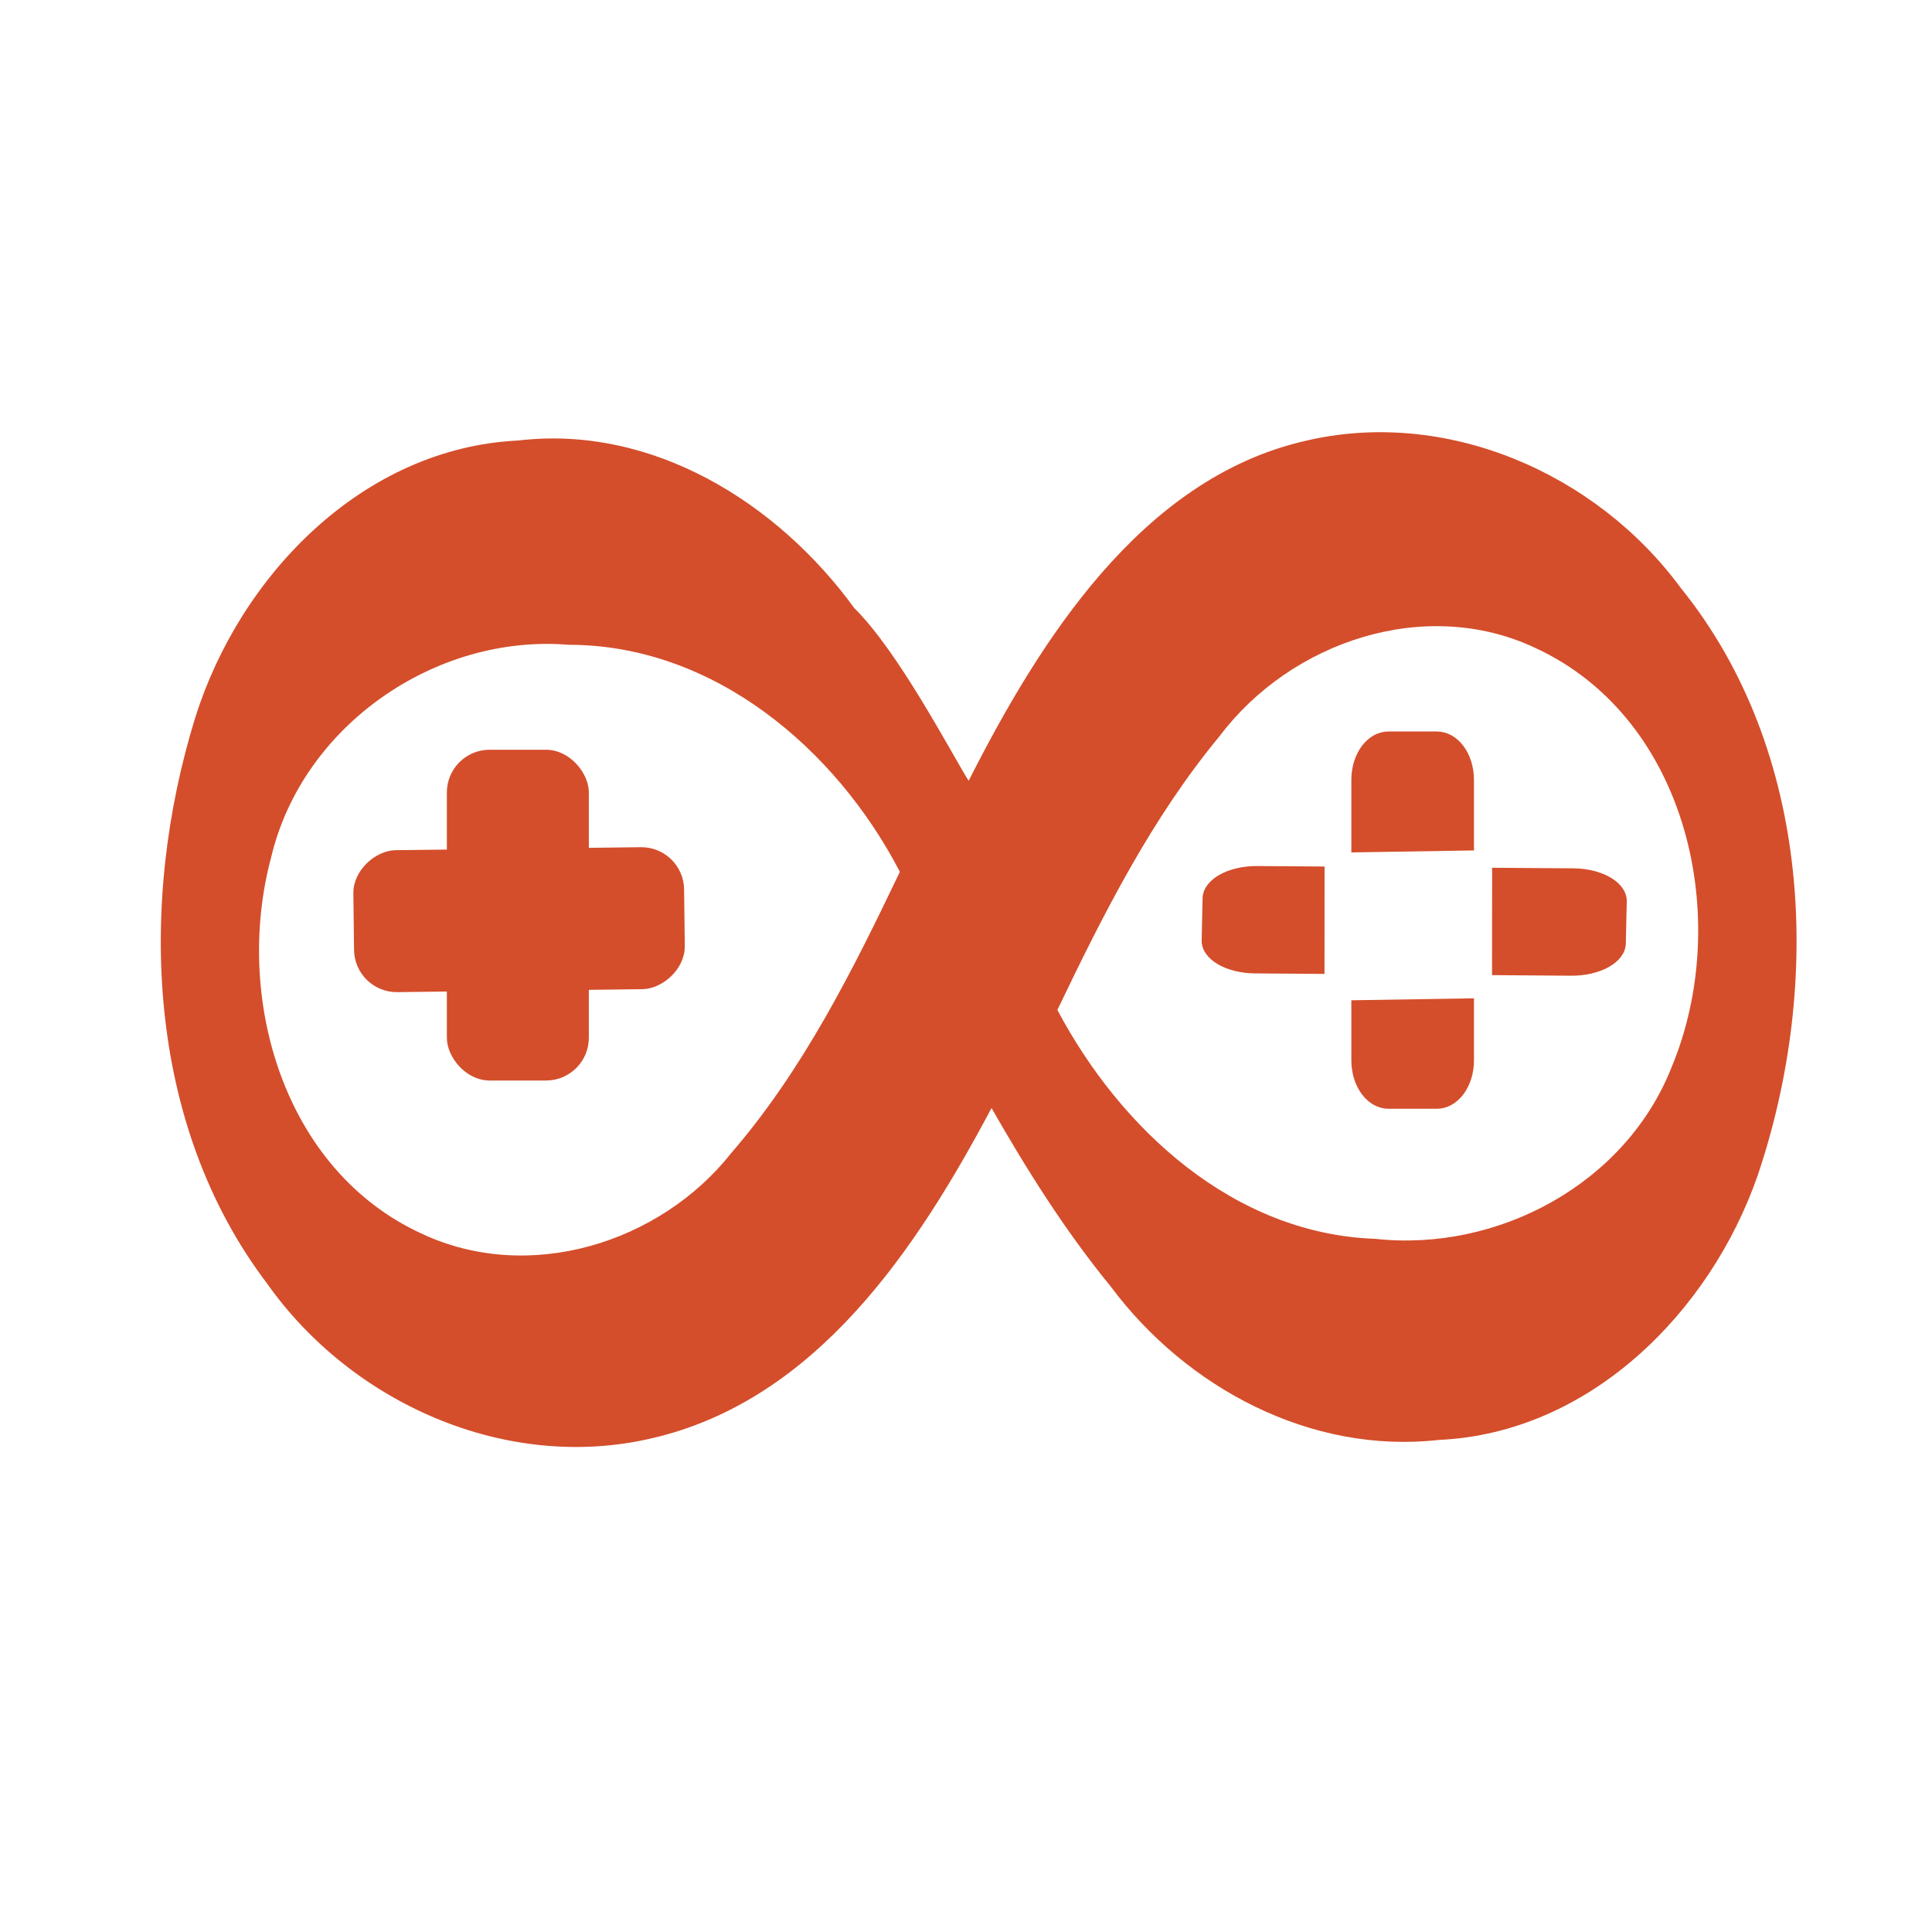 <?xml version="1.0" encoding="UTF-8"?>
<svg width="512" height="512" version="1.1" viewBox="0 0 512 512" xmlns="http://www.w3.org/2000/svg">
 <g transform="matrix(1.227 0 0 1.227 -65.855 -59.07)" fill="#d44e2b">
  <g transform="matrix(1.269 0 0 1.269 56.812 109.9)">
   <path d="m177.49 123.22c10.756 20.321 30.069 38.128 54.111 38.96 20.845 2.279 42.597-9.355 50.424-29.2 10.429-24.989 2.909-59.279-23.126-71.338-18.753-8.891-41.674-1.134-53.819 15.003-11.557 13.955-19.803 30.323-27.589 46.575zm-26.81-23.511c-10.92-21-31.7-38.622-56.345-38.634-22.732-1.878-45.352 13.788-50.658 36.159-6.384 23.755 2 53.229 25.598 64.054 18.176 8.568 40.529 1.707 52.728-13.732 12.219-14.149 20.674-31.091 28.681-47.847zm15.601 40.21c-12.66 23.84-29.77 49.77-57.87 56.22-24.714 5.77-51.046-5.96-65.45-26.38-20.602-27.17-21.978-64.74-12.19-96.346 7.615-24.179 28.542-45.833 54.944-47.105 22.84-2.712 44.157 10.578 57.197 28.507 7.513 7.411 16.273 24.25 19.476 29.411 12.093-23.863 29.377-51.357 57.101-57.809 24.023-5.776 49.694 5.378 64.097 24.976 22.38 27.692 24.148 67.326 13.083 100.03-8.086 23.249-28.587 43.813-54.209 44.979-21.808 2.474-42.976-8.826-55.842-26.044-7.739-9.461-14.29-19.832-20.332-30.439z" fill="#d44e2b"/>
  </g>
  <g fill-rule="evenodd" stroke="#d44e2b">
   <rect x="150.92" y="210.81" width="29.192" height="69.966" ry="8.496" stop-color="#000000" stroke-width="1.472" style="-inkscape-stroke:none"/>
   <rect transform="rotate(89.305)" x="234.17" y="-197.76" width="29.192" height="69.966" ry="8.496" stop-color="#000000" stroke-width="1.472" style="-inkscape-stroke:none"/>
   <path d="m404.3 242.82c0.076-3.507-4.745-6.365-10.811-6.41l-16.827-0.123-0.017 21.751 16.369 0.119c6.066 0.044 11.011-2.743 11.088-6.25zm-65.283 14.944 0.019-21.751-13.819-0.101c-6.066-0.044-11.011 2.743-11.088 6.25l-0.198 9.089c-0.076 3.507 4.745 6.365 10.811 6.41z" stop-color="#000000" stroke-width="1.442" style="-inkscape-stroke:none"/>
   <path d="m353.55 206.86c-4.035 0-7.282 4.334-7.282 9.717v14.933l25.027-0.407v-14.526c0-5.383-3.249-9.717-7.284-9.717zm17.745 57.637-25.027 0.404v12.264c0 5.383 3.247 9.717 7.282 9.717h10.461c4.035 0 7.284-4.334 7.284-9.717z" stop-color="#000000" stroke-width="1.458" style="-inkscape-stroke:none"/>
  </g>
 </g>
</svg>
